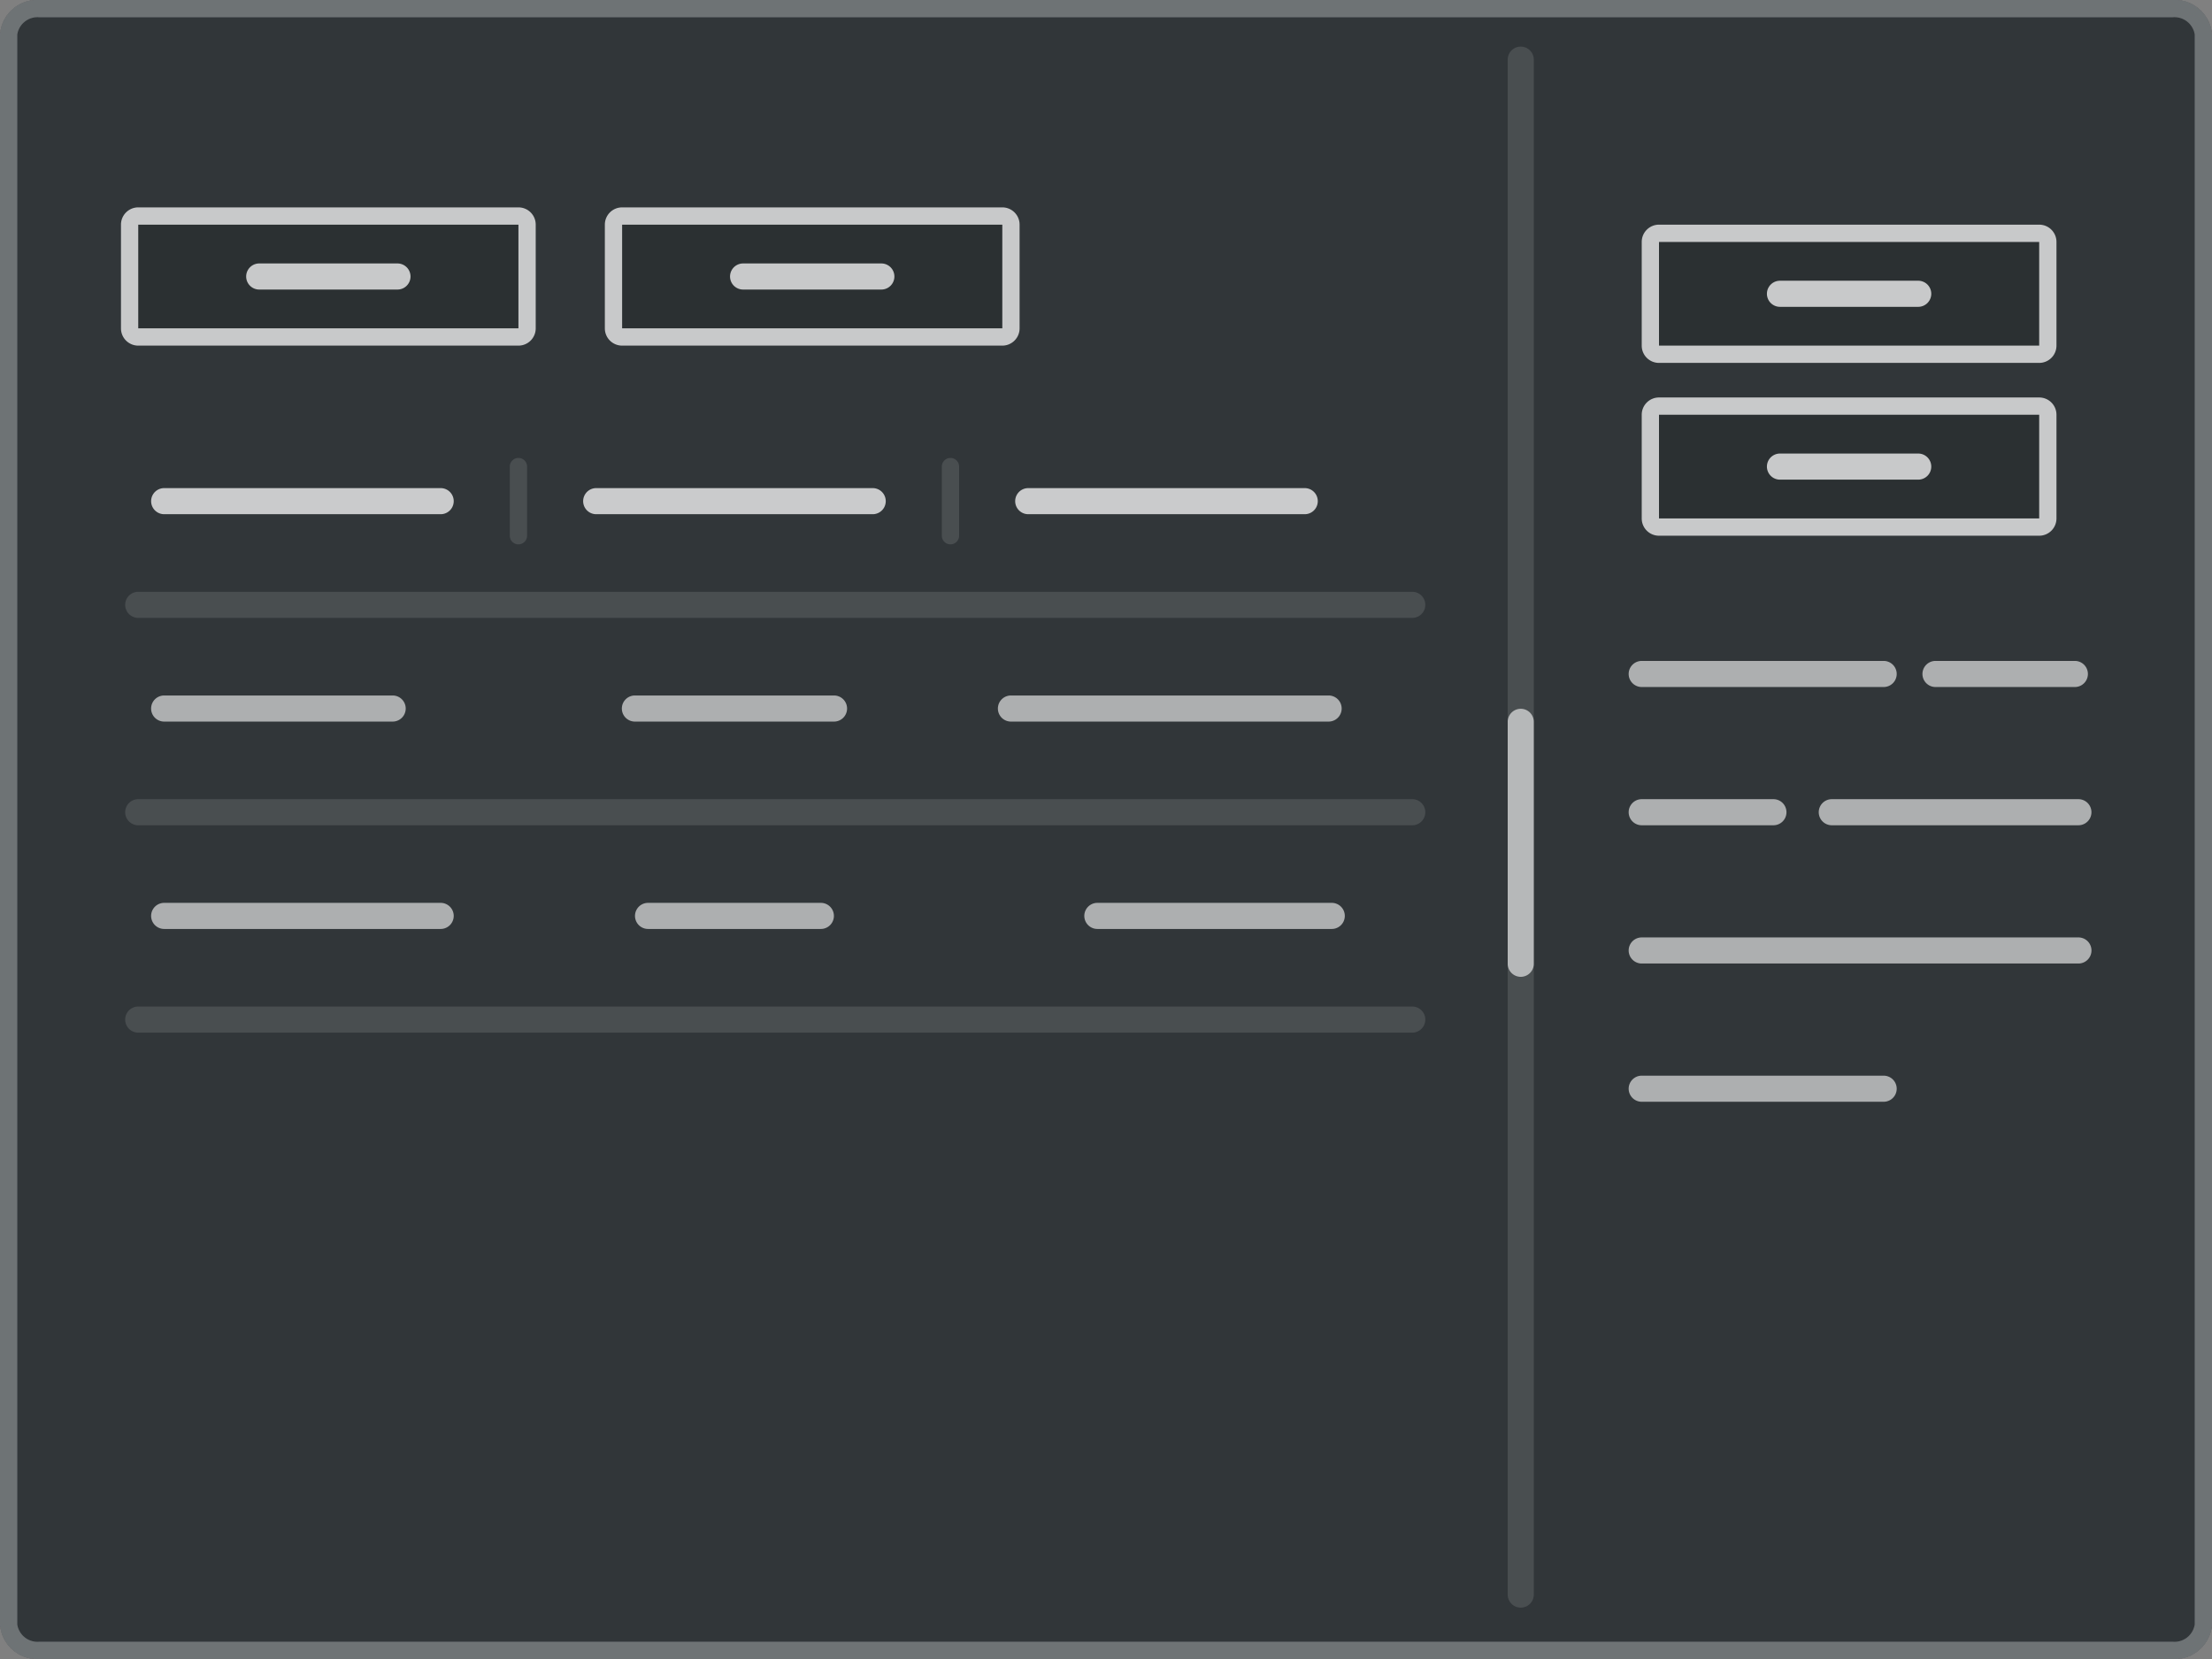 <svg xmlns="http://www.w3.org/2000/svg" width="128" height="96" viewBox="0 0 128 96">
  <rect x="0" y="0" width="128" height="96" fill="#808080" stroke="none"/>
  <g id="Ilustracion_Form_layout_amanger_3_Redone" data-name="Ilustracion Form layout amanger 3 Redone" transform="translate(-393 -468)">
    <g id="BG" transform="translate(-631 25)">
      <path id="Trazado_7172" data-name="Trazado 7172" d="M2.286,0H125.714A2.157,2.157,0,0,1,128,2V94a2.157,2.157,0,0,1-2.286,2H2.286A2.157,2.157,0,0,1,0,94V2A2.157,2.157,0,0,1,2.286,0Z" transform="translate(1024 443)" fill="#121212"/>
      <path id="Trazado_7172_-_Contorno" data-name="Trazado 7172 - Contorno" d="M2.286,1A1.186,1.186,0,0,0,1,2V94a1.186,1.186,0,0,0,1.286,1H125.714A1.186,1.186,0,0,0,127,94V2a1.186,1.186,0,0,0-1.286-1H2.286m0-1H125.714A2.157,2.157,0,0,1,128,2V94a2.157,2.157,0,0,1-2.286,2H2.286A2.157,2.157,0,0,1,0,94V2A2.157,2.157,0,0,1,2.286,0Z" transform="translate(1024 443)" fill="rgba(255,255,255,0.12)"/>
      <path id="Trazado_7282" data-name="Trazado 7282" d="M2.286,0H125.714A2.157,2.157,0,0,1,128,2V94a2.157,2.157,0,0,1-2.286,2H2.286A2.157,2.157,0,0,1,0,94V2A2.157,2.157,0,0,1,2.286,0Z" transform="translate(1024 443)" fill="rgba(255,255,255,0.14)"/>
      <path id="Trazado_7282_-_Contorno" data-name="Trazado 7282 - Contorno" d="M2.286,1A1.186,1.186,0,0,0,1,2V94a1.186,1.186,0,0,0,1.286,1H125.714A1.186,1.186,0,0,0,127,94V2a1.186,1.186,0,0,0-1.286-1H2.286m0-1H125.714A2.157,2.157,0,0,1,128,2V94a2.157,2.157,0,0,1-2.286,2H2.286A2.157,2.157,0,0,1,0,94V2A2.157,2.157,0,0,1,2.286,0Z" transform="translate(1024 443)" fill="rgba(255,255,255,0.12)"/>
      <path id="Trazado_7283" data-name="Trazado 7283" d="M2.286,0H125.714A2.157,2.157,0,0,1,128,2V94a2.157,2.157,0,0,1-2.286,2H2.286A2.157,2.157,0,0,1,0,94V2A2.157,2.157,0,0,1,2.286,0Z" transform="translate(1024 443)" fill="rgba(20,100,165,0.06)"/>
      <path id="Trazado_7283_-_Contorno" data-name="Trazado 7283 - Contorno" d="M2.286,1A1.186,1.186,0,0,0,1,2V94a1.186,1.186,0,0,0,1.286,1H125.714A1.186,1.186,0,0,0,127,94V2a1.186,1.186,0,0,0-1.286-1H2.286m0-1H125.714A2.157,2.157,0,0,1,128,2V94a2.157,2.157,0,0,1-2.286,2H2.286A2.157,2.157,0,0,1,0,94V2A2.157,2.157,0,0,1,2.286,0Z" transform="translate(1024 443)" fill="rgba(255,255,255,0.12)"/>
    </g>
    <g id="Grupo_4018_right" data-name="Grupo 4018 right" transform="translate(-632 25)">
      <g id="item_3" data-name="item 3" transform="translate(1151.283 527)">
        <path id="Trazado_7084" data-name="Trazado 7084" d="M18843.209,195.755h-8.064a.755.755,0,1,1,0-1.51h8.064a.755.755,0,1,1,0,1.51Z" transform="translate(-18849.428 -240)" fill="rgba(255,255,255,0.6)"/>
      </g>
      <g id="item_3-2" data-name="item 3" transform="translate(1134.283 527)">
        <path id="Trazado_7084-2" data-name="Trazado 7084" d="M18849.141,195.755h-14a.755.755,0,1,1,0-1.51h14a.755.755,0,1,1,0,1.51Z" transform="translate(-18849.424 -240)" fill="rgba(255,255,255,0.6)"/>
      </g>
      <g id="item_3-3" data-name="item 3" transform="translate(1134.283 535)">
        <path id="Trazado_7084-3" data-name="Trazado 7084" d="M18842.762,195.755h-7.621a.755.755,0,1,1,0-1.51h7.621a.755.755,0,1,1,0,1.51Z" transform="translate(-18849.424 -240)" fill="rgba(255,255,255,0.6)"/>
      </g>
      <g id="item_3-4" data-name="item 3" transform="translate(1145.283 535)">
        <path id="Trazado_7084-4" data-name="Trazado 7084" d="M18849.41,195.755h-14.27a.755.755,0,1,1,0-1.51h14.27a.755.755,0,1,1,0,1.51Z" transform="translate(-18849.424 -240)" fill="rgba(255,255,255,0.6)"/>
      </g>
      <g id="item_3-5" data-name="item 3" transform="translate(1134.283 543)">
        <path id="Trazado_7084-5" data-name="Trazado 7084" d="M18860.412,195.755h-25.271a.755.755,0,1,1,0-1.51h25.271a.755.755,0,1,1,0,1.51Z" transform="translate(-18849.424 -240)" fill="rgba(255,255,255,0.6)"/>
      </g>
      <g id="item_3-6" data-name="item 3" transform="translate(1134.283 551)">
        <path id="Trazado_7084-6" data-name="Trazado 7084" d="M18849.141,195.755h-14a.755.755,0,1,1,0-1.51h14a.755.755,0,1,1,0,1.51Z" transform="translate(-18849.424 -240)" fill="rgba(255,255,255,0.6)"/>
      </g>
      <g id="Botones" transform="translate(51 -53)">
        <rect id="Rectángulo_6435" data-name="Rectángulo 6435" width="24" height="8" rx="1" transform="translate(1069 519)" fill="rgba(0,0,0,0.12)"/>
        <path id="Rectángulo_6435_-_Contorno" data-name="Rectángulo 6435 - Contorno" d="M1,1V7H23V1H1M1,0H23a1,1,0,0,1,1,1V7a1,1,0,0,1-1,1H1A1,1,0,0,1,0,7V1A1,1,0,0,1,1,0Z" transform="translate(1069 519)" fill="rgba(255,255,255,0.74)"/>
        <path id="Trazado_7112" data-name="Trazado 7112" d="M18843.145,195.755h-8a.755.755,0,1,1,0-1.51h8a.755.755,0,1,1,0,1.51Z" transform="translate(-17758.145 328)" fill="rgba(255,255,255,0.74)"/>
      </g>
      <g id="Botones-2" data-name="Botones" transform="translate(51 -63)">
        <rect id="Rectángulo_6435-2" data-name="Rectángulo 6435" width="24" height="8" rx="1" transform="translate(1069 519)" fill="rgba(0,0,0,0.12)"/>
        <path id="Rectángulo_6435_-_Contorno-2" data-name="Rectángulo 6435 - Contorno" d="M1,1V7H23V1H1M1,0H23a1,1,0,0,1,1,1V7a1,1,0,0,1-1,1H1A1,1,0,0,1,0,7V1A1,1,0,0,1,1,0Z" transform="translate(1069 519)" fill="rgba(255,255,255,0.74)"/>
        <path id="Trazado_7112-2" data-name="Trazado 7112" d="M18843.145,195.755h-8a.755.755,0,1,1,0-1.51h8a.755.755,0,1,1,0,1.51Z" transform="translate(-17758.145 328)" fill="rgba(255,255,255,0.74)"/>
      </g>
    </g>
    <g id="Grupo_4019_div" data-name="Grupo 4019 div" transform="translate(-632 25)">
      <path id="Trazado_7270" data-name="Trazado 7270" d="M18923.965,195.755h-88.82a.755.755,0,1,1,0-1.51h88.82a.755.755,0,1,1,0,1.51Z" transform="translate(1308 -18388.693) rotate(90)" fill="rgba(255,255,255,0.12)"/>
      <path id="Trazado_7271" data-name="Trazado 7271" d="M18849.145,195.755h-14a.755.755,0,1,1,0-1.51h14a.755.755,0,1,1,0,1.51Z" transform="translate(1308 -18350.375) rotate(90)" fill="rgba(255,255,255,0.6)"/>
    </g>
    <g id="Grupo_3990_left" data-name="Grupo 3990 left" transform="translate(-632 24)">
      <path id="Trazado_7110" data-name="Trazado 7110" d="M18908.865,195.755h-73.723a.755.755,0,1,1,0-1.51h73.723a.755.755,0,1,1,0,1.51Z" transform="translate(-17802.143 284)" fill="rgba(255,255,255,0.12)"/>
      <path id="Trazado_7204" data-name="Trazado 7204" d="M18839.143,195.5h-4a.5.5,0,0,1,0-1h4a.5.5,0,0,1,0,1Z" transform="translate(1275 -18364.143) rotate(90)" fill="rgba(255,255,255,0.12)"/>
      <path id="Trazado_7205" data-name="Trazado 7205" d="M18839.143,195.5h-4a.5.5,0,0,1,0-1h4a.5.5,0,0,1,0,1Z" transform="translate(1250 -18364.143) rotate(90)" fill="rgba(255,255,255,0.12)"/>
      <path id="Trazado_7203" data-name="Trazado 7203" d="M18908.865,195.755h-73.723a.755.755,0,1,1,0-1.51h73.723a.755.755,0,1,1,0,1.51Z" transform="translate(-17802.143 296)" fill="rgba(255,255,255,0.12)"/>
      <path id="Trazado_7207" data-name="Trazado 7207" d="M18908.865,195.755h-73.723a.755.755,0,1,1,0-1.51h73.723a.755.755,0,1,1,0,1.51Z" transform="translate(-17802.143 308)" fill="rgba(255,255,255,0.12)"/>
      <path id="Trazado_7208" data-name="Trazado 7208" d="M18908.865,195.755h-73.723a.755.755,0,1,1,0-1.51h73.723a.755.755,0,1,1,0,1.51Z" transform="translate(-17802.143 320)" fill="rgba(0,0,0,0.12)" opacity="0"/>
      <path id="Trazado_7168" data-name="Trazado 7168" d="M18851.145,195.755h-16a.755.755,0,1,1,0-1.51h16a.755.755,0,1,1,0,1.51Z" transform="translate(-17800.645 278)" fill="rgba(255,255,255,0.74)"/>
      <path id="Trazado_7210" data-name="Trazado 7210" d="M18848.367,195.755h-13.223a.755.755,0,1,1,0-1.51h13.223a.755.755,0,1,1,0,1.51Z" transform="translate(-17800.645 290)" fill="rgba(255,255,255,0.6)"/>
      <path id="Trazado_7214" data-name="Trazado 7214" d="M18851.145,195.755h-16a.755.755,0,1,1,0-1.51h16a.755.755,0,1,1,0,1.51Z" transform="translate(-17800.645 302)" fill="rgba(255,255,255,0.6)"/>
      <path id="Trazado_7218" data-name="Trazado 7218" d="M18848.367,195.755h-13.223a.755.755,0,1,1,0-1.51h13.223a.755.755,0,1,1,0,1.51Z" transform="translate(-17800.645 314)" fill="rgba(0,0,0,0.6)" opacity="0"/>
      <path id="Trazado_7169" data-name="Trazado 7169" d="M18851.145,195.755h-16a.755.755,0,1,1,0-1.51h16a.755.755,0,1,1,0,1.51Z" transform="translate(-17775.645 278)" fill="rgba(255,255,255,0.74)"/>
      <path id="Trazado_7211" data-name="Trazado 7211" d="M18846.668,195.755h-11.523a.755.755,0,1,1,0-1.51h11.523a.755.755,0,1,1,0,1.51Z" transform="translate(-17773.406 290)" fill="rgba(255,255,255,0.6)"/>
      <path id="Trazado_7215" data-name="Trazado 7215" d="M18845.145,195.755h-10a.755.755,0,1,1,0-1.51h10a.755.755,0,1,1,0,1.51Z" transform="translate(-17772.645 302)" fill="rgba(255,255,255,0.6)"/>
      <path id="Trazado_7219" data-name="Trazado 7219" d="M18843.535,195.755h-8.391a.755.755,0,1,1,0-1.51h8.391a.755.755,0,1,1,0,1.51Z" transform="translate(-17771.84 314)" fill="rgba(0,0,0,0.6)" opacity="0"/>
      <path id="Trazado_7171" data-name="Trazado 7171" d="M18851.145,195.755h-16a.755.755,0,1,1,0-1.51h16a.755.755,0,1,1,0,1.51Z" transform="translate(-17750.645 278)" fill="rgba(255,255,255,0.74)"/>
      <path id="Trazado_7212" data-name="Trazado 7212" d="M18853.527,195.755h-18.383a.755.755,0,1,1,0-1.51h18.383a.755.755,0,1,1,0,1.51Z" transform="translate(-17751.645 290)" fill="rgba(255,255,255,0.6)"/>
      <path id="Trazado_7216" data-name="Trazado 7216" d="M18848.709,195.755h-13.564a.755.755,0,1,1,0-1.51h13.564a.755.755,0,1,1,0,1.51Z" transform="translate(-17746.645 302)" fill="rgba(255,255,255,0.6)"/>
      <path id="Trazado_7220" data-name="Trazado 7220" d="M18847.5,195.755h-12.359a.755.755,0,1,1,0-1.51h12.359a.755.755,0,1,1,0,1.51Z" transform="translate(-17745.645 314)" fill="rgba(0,0,0,0.6)" opacity="0"/>
      <g id="Botones-3" data-name="Botones" transform="translate(-37 -63)">
        <rect id="Rectángulo_6435-3" data-name="Rectángulo 6435" width="24" height="8" rx="1" transform="translate(1069 519)" fill="rgba(0,0,0,0.12)"/>
        <path id="Rectángulo_6435_-_Contorno-3" data-name="Rectángulo 6435 - Contorno" d="M1,1V7H23V1H1M1,0H23a1,1,0,0,1,1,1V7a1,1,0,0,1-1,1H1A1,1,0,0,1,0,7V1A1,1,0,0,1,1,0Z" transform="translate(1069 519)" fill="rgba(255,255,255,0.74)"/>
        <path id="Trazado_7112-3" data-name="Trazado 7112" d="M18843.145,195.755h-8a.755.755,0,1,1,0-1.51h8a.755.755,0,1,1,0,1.51Z" transform="translate(-17758.145 328)" fill="rgba(255,255,255,0.74)"/>
      </g>
      <g id="Botones-4" data-name="Botones" transform="translate(-9 -63)">
        <rect id="Rectángulo_6435-4" data-name="Rectángulo 6435" width="24" height="8" rx="1" transform="translate(1069 519)" fill="rgba(0,0,0,0.12)"/>
        <path id="Rectángulo_6435_-_Contorno-4" data-name="Rectángulo 6435 - Contorno" d="M1,1V7H23V1H1M1,0H23a1,1,0,0,1,1,1V7a1,1,0,0,1-1,1H1A1,1,0,0,1,0,7V1A1,1,0,0,1,1,0Z" transform="translate(1069 519)" fill="rgba(255,255,255,0.74)"/>
        <path id="Trazado_7112-4" data-name="Trazado 7112" d="M18843.145,195.755h-8a.755.755,0,1,1,0-1.51h8a.755.755,0,1,1,0,1.51Z" transform="translate(-17758.145 328)" fill="rgba(255,255,255,0.74)"/>
      </g>
    </g>
  </g>
</svg>
